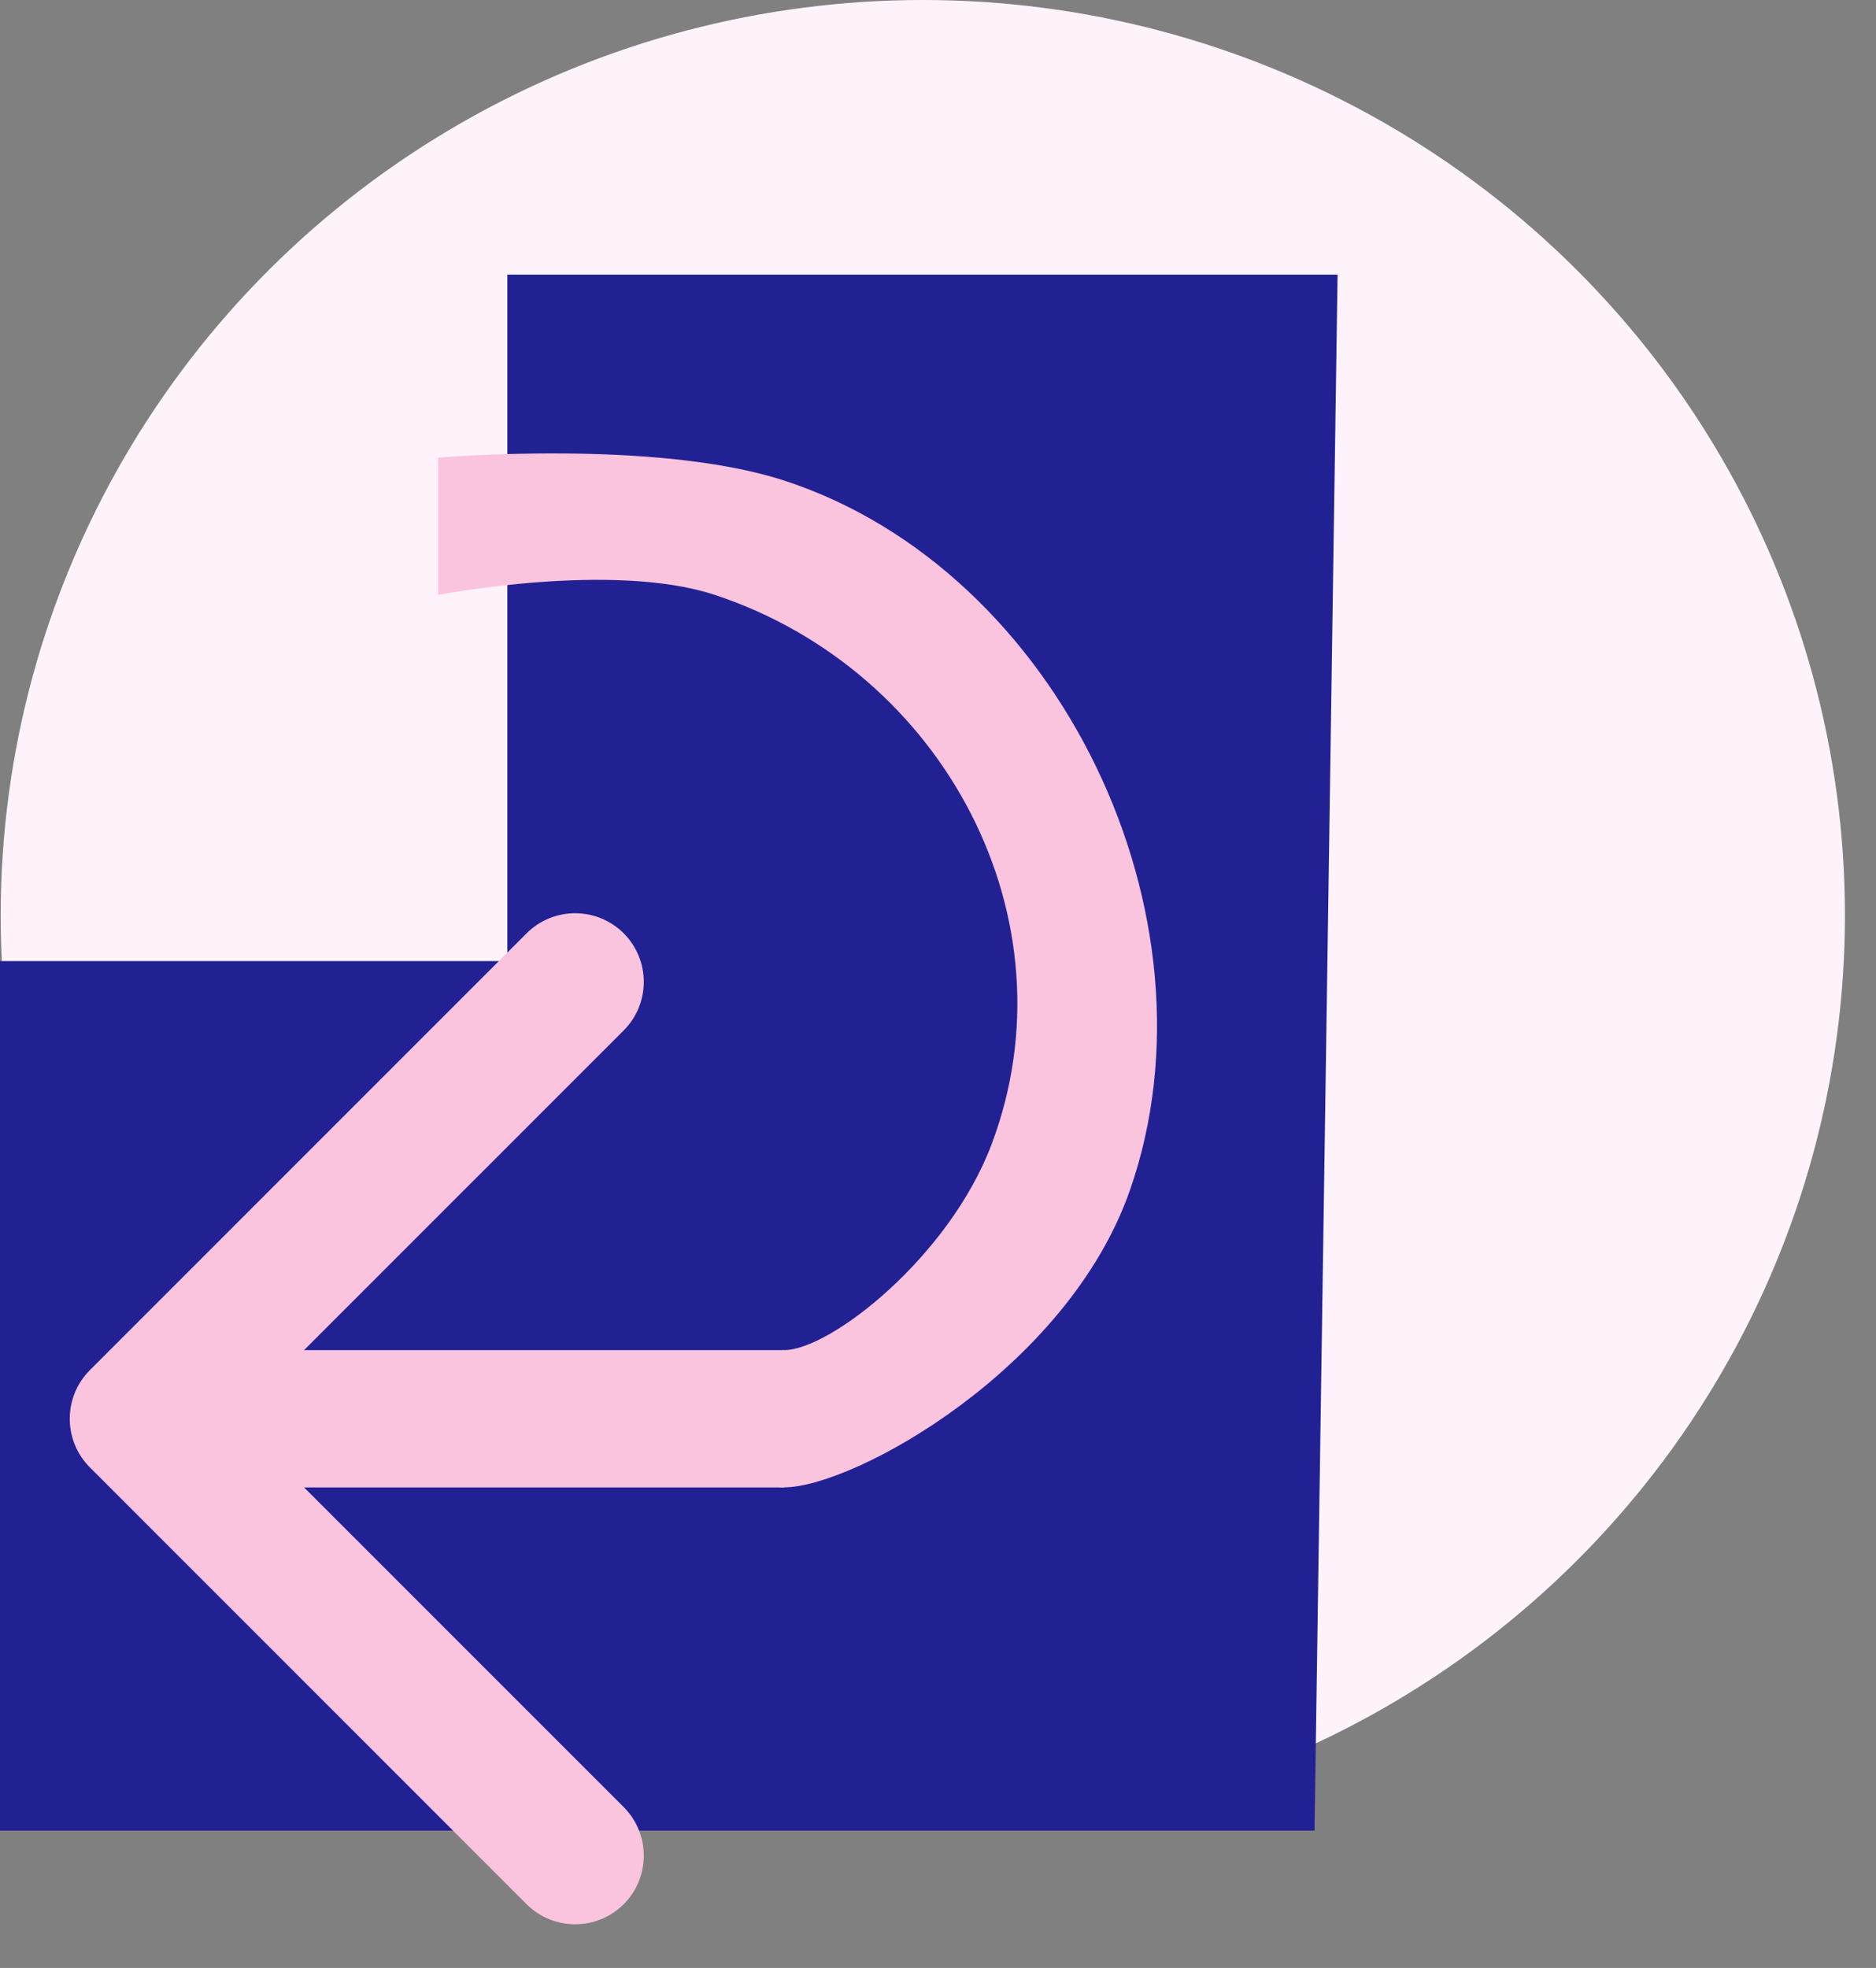 <svg width="41" height="43" viewBox="0 0 41 43" fill="none" xmlns="http://www.w3.org/2000/svg">
<rect x="0" y="0" width="41" height="43" fill="#808080" stroke="none"/>
<ellipse cx="20.168" cy="20" rx="20.153" ry="20" fill="#FFF3FB"/>
<path d="M29.233 6H11.088V21H0V40H28.729L29.233 6Z" fill="#222194"/>
<path d="M17.137 32.499C15.624 32.499 16.128 29.499 17.137 29.5C18.145 29.5 20.747 27.461 21.673 24.999C23.519 20.091 20.635 14.656 15.624 12.999C13.384 12.258 9.576 12.999 9.576 12.999V10C9.576 10 14.331 9.587 17.137 10.5C23.168 12.463 26.771 20.048 24.697 26C23.33 29.923 18.649 32.499 17.137 32.499Z" fill="#FAC3DE"/>
<path d="M1.963 32.061C1.378 31.475 1.378 30.525 1.963 29.939L11.509 20.393C12.095 19.808 13.045 19.808 13.631 20.393C14.216 20.979 14.216 21.929 13.631 22.515L5.145 31L13.631 39.485C14.216 40.071 14.216 41.021 13.631 41.607C13.045 42.192 12.095 42.192 11.509 41.607L1.963 32.061ZM17.137 32.5H3.024V29.5H17.137V32.5Z" fill="#FAC3DE"/>
</svg>
